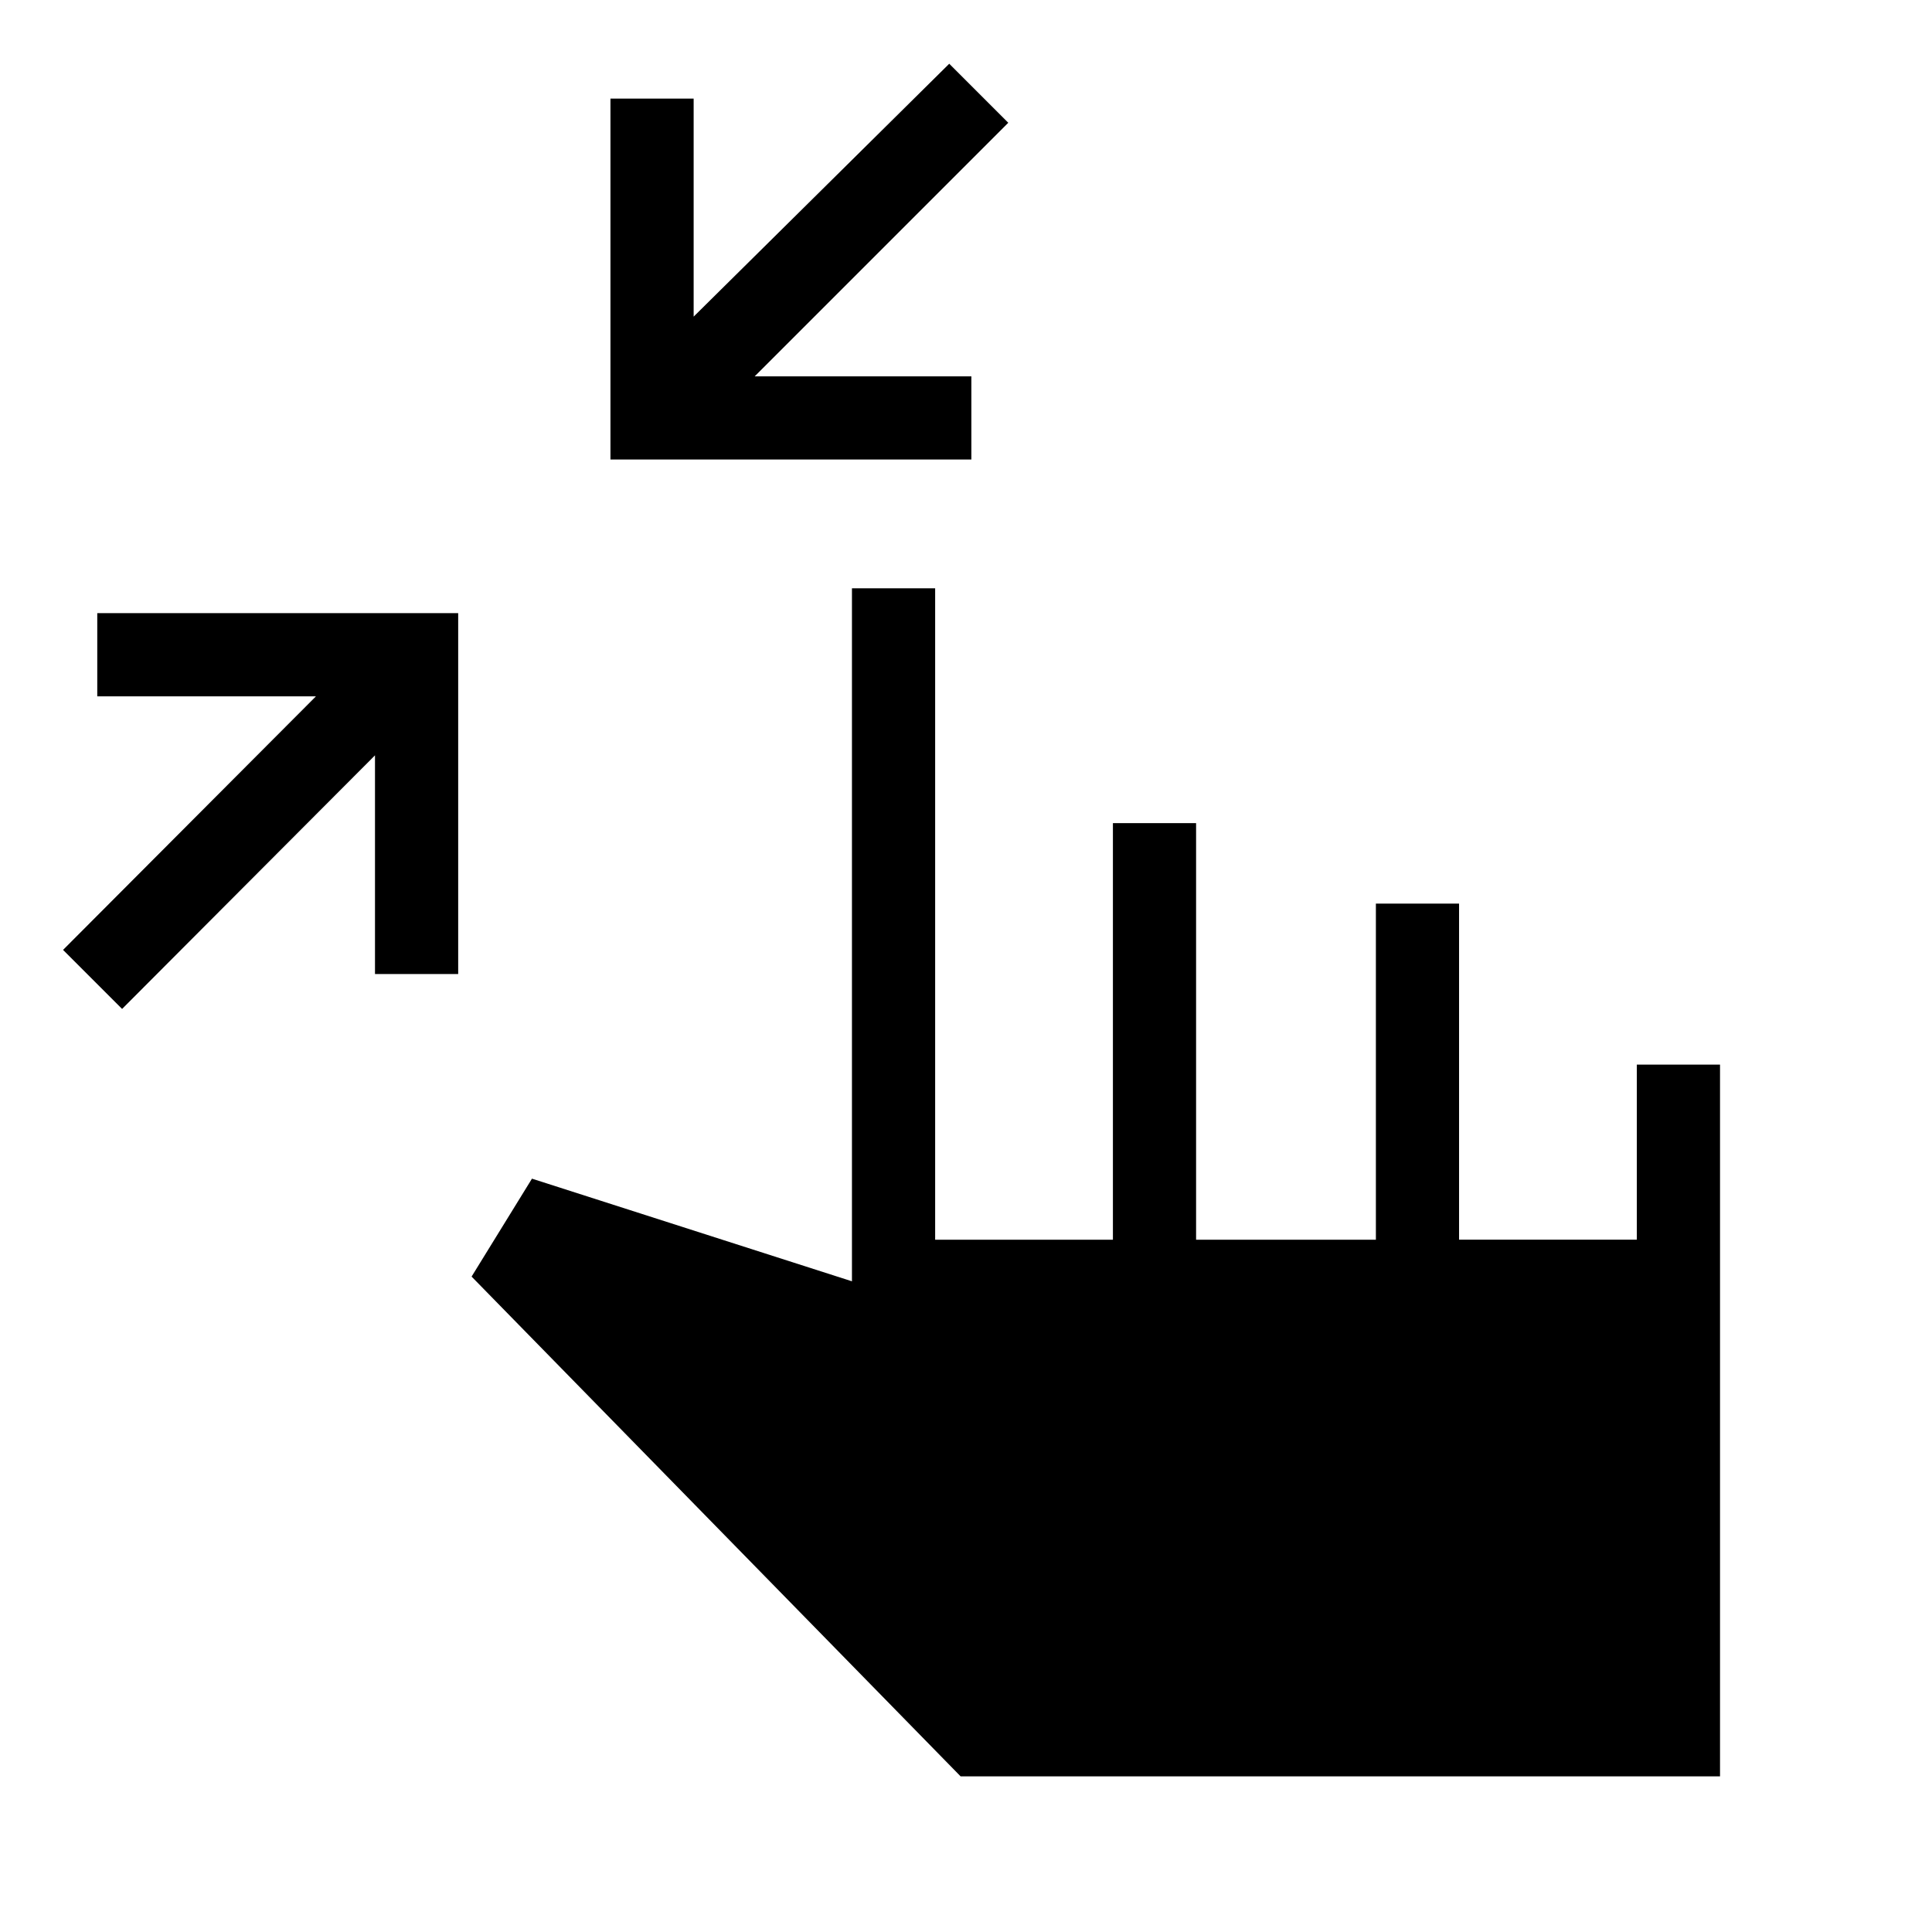 <svg xmlns="http://www.w3.org/2000/svg" height="40" viewBox="0 -960 960 960" width="40"><path d="M60.67-458.67 31.33-488 157-614H48.33v-41.33h179.34V-476h-41.34v-108.67l-125.66 126Zm242.66-273V-911h41.34v108.33l127-125.66L501-899 375-773h107.67v41.33H303.33Zm174 654.34-243-248.34 30-48.66 159 51v-344.34h41.34V-344H553v-207h41.33v207h89.34v-167H725v167h88.33v-87h41.34v353.67H477.33Z"/></svg>